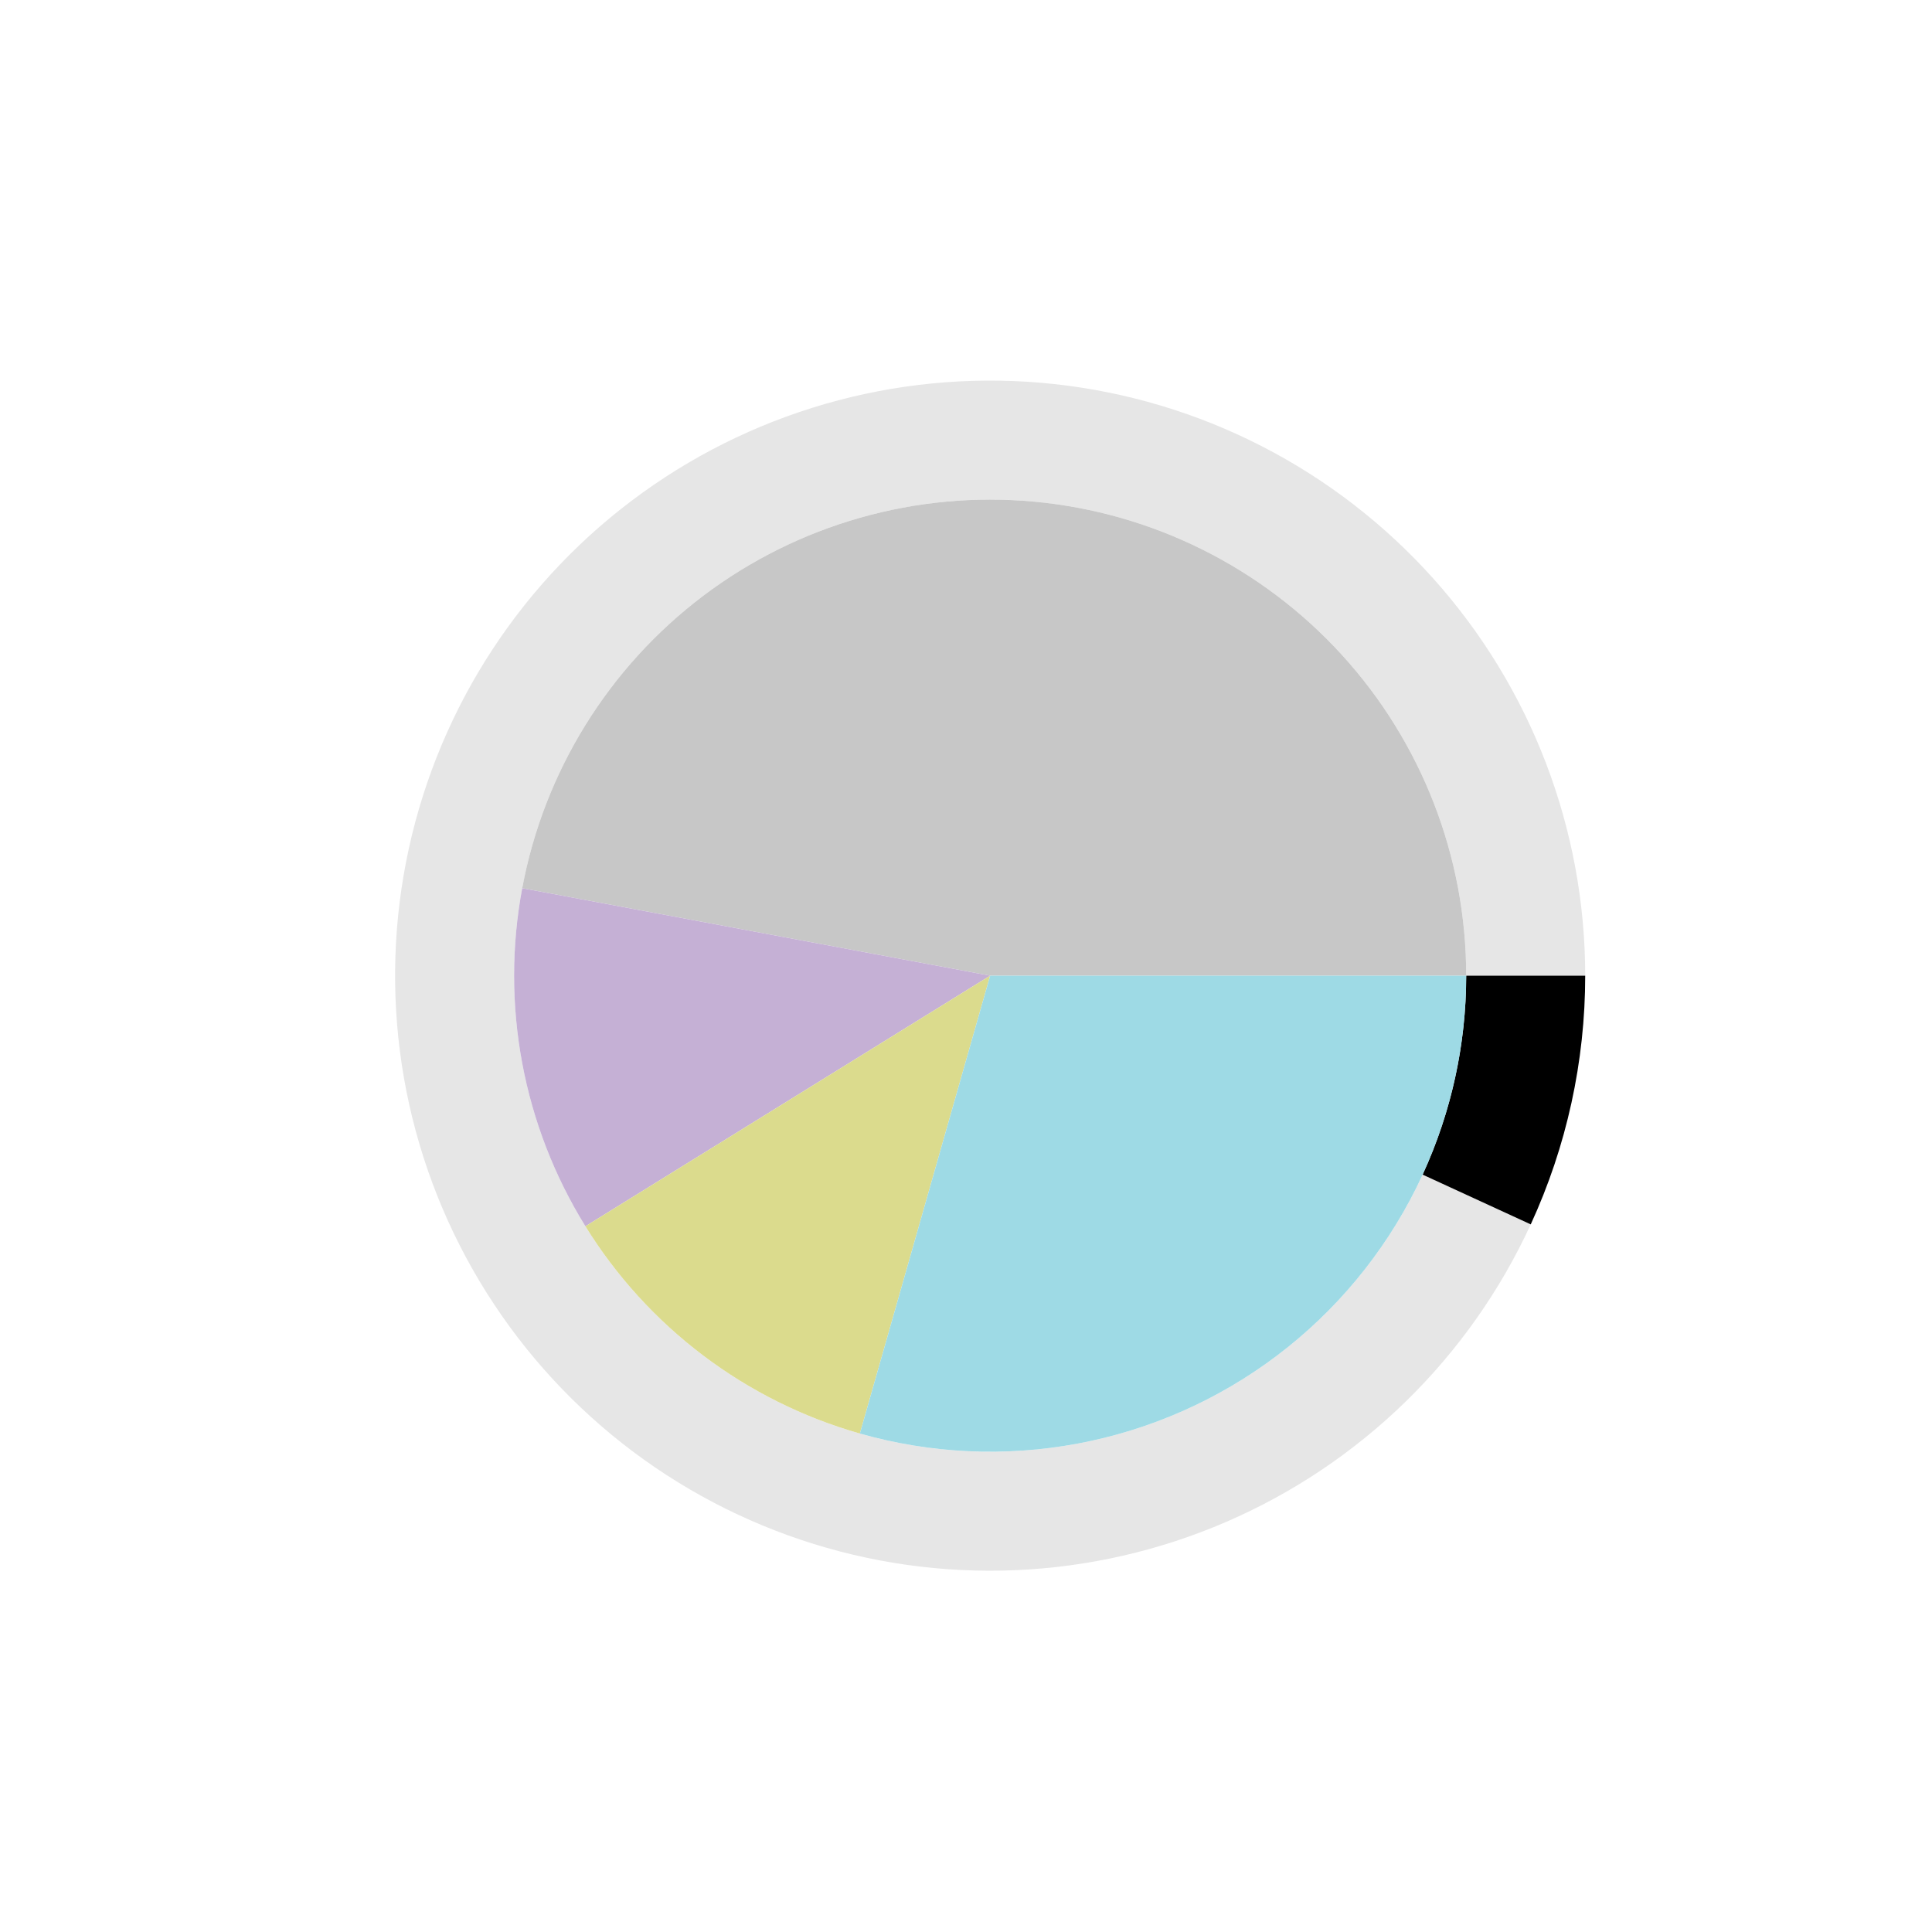 <?xml version="1.0" encoding="utf-8" standalone="no"?>
<!DOCTYPE svg PUBLIC "-//W3C//DTD SVG 1.1//EN"
  "http://www.w3.org/Graphics/SVG/1.1/DTD/svg11.dtd">
<svg xmlns:xlink="http://www.w3.org/1999/xlink" width="720pt" height="720pt" viewBox="0 0 720 720" xmlns="http://www.w3.org/2000/svg" version="1.1">
 <defs>
  <style type="text/css">*{stroke-linejoin: round; stroke-linecap: butt}</style>
 </defs>
 <g id="figure_1">
  <g id="patch_1">
   <path d="M 0 720 
L 720 720 
L 720 0 
L 0 0 
L 0 720 
z
" style="fill: none"/>
  </g>
  <g id="axes_1">
   <g id="patch_2">
    <path d="M 590.76 363.6 
C 590.76 336.489 585.788 309.606 576.092 284.288 
C 566.396 258.97 552.138 235.644 534.029 215.468 
C 515.919 195.293 494.262 178.608 470.134 166.244 
C 446.006 153.88 419.815 146.045 392.861 143.127 
C 365.907 140.21 338.645 142.261 312.431 149.176 
C 286.217 156.092 261.492 167.757 239.485 183.591 
C 217.478 199.425 198.56 219.161 183.671 241.818 
C 168.783 264.475 158.175 289.672 152.375 316.156 
C 146.574 342.639 145.68 369.963 149.735 396.769 
C 153.79 423.575 162.726 449.412 176.1 472.995 
C 189.474 496.578 207.061 517.509 227.984 534.749 
C 248.908 551.989 272.817 565.247 298.523 573.863 
C 324.228 582.479 351.297 586.309 378.384 585.161 
C 405.471 584.014 432.119 577.909 457.004 567.15 
C 481.889 556.391 504.592 541.16 523.983 522.212 
C 543.374 503.265 559.127 480.921 570.459 456.292 
L 530.167 437.754 
C 521.102 457.457 508.499 475.332 492.986 490.49 
C 477.473 505.648 459.311 517.833 439.404 526.44 
C 419.496 535.047 398.177 539.931 376.507 540.849 
C 354.838 541.767 333.183 538.703 312.618 531.81 
C 292.054 524.917 272.926 514.311 256.187 500.519 
C 239.448 486.728 225.38 469.982 214.68 451.116 
C 203.981 432.25 196.832 411.58 193.588 390.135 
C 190.344 368.69 191.06 346.831 195.7 325.644 
C 200.34 304.458 208.826 284.3 220.737 266.175 
C 232.648 248.049 247.782 232.26 265.388 219.593 
C 282.993 206.926 302.773 197.594 323.745 192.061 
C 344.716 186.529 366.526 184.888 388.089 187.222 
C 409.652 189.556 430.605 195.824 449.907 205.715 
C 469.209 215.606 486.535 228.954 501.023 245.094 
C 515.511 261.235 526.917 279.896 534.674 300.15 
C 542.431 320.405 546.408 341.911 546.408 363.6 
z
" style="opacity: 0.1"/>
   </g>
   <g id="patch_3">
    <path d="M 570.459 456.292 
C 577.127 441.799 582.212 426.629 585.625 411.044 
C 589.038 395.46 590.76 379.553 590.76 363.6 
L 546.408 363.6 
C 546.408 376.363 545.031 389.088 542.3 401.556 
C 539.57 414.023 535.502 426.159 530.167 437.754 
z
"/>
   </g>
   <g id="patch_4">
    <path d="M 546.408 363.6 
C 546.408 319.396 529.886 276.749 500.106 244.081 
C 470.326 211.413 429.385 191.027 385.369 186.949 
C 341.353 182.87 297.364 195.386 262.088 222.025 
C 226.812 248.665 202.735 287.55 194.613 331.001 
L 369 363.6 
z
" style="fill: #c7c7c7"/>
   </g>
   <g id="patch_5">
    <path d="M 194.613 331.001 
C 190.585 352.547 190.585 374.653 194.613 396.199 
C 198.64 417.744 206.626 438.358 218.165 456.993 
L 369 363.6 
z
" style="fill: #c5b0d5"/>
   </g>
   <g id="patch_6">
    <path d="M 218.165 456.993 
C 229.703 475.629 244.596 491.966 262.088 505.175 
C 279.579 518.384 299.368 528.237 320.45 534.236 
L 369 363.6 
z
" style="fill: #dbdb8d"/>
   </g>
   <g id="patch_7">
    <path d="M 320.45 534.236 
C 346.844 541.745 374.624 543.03 401.599 537.987 
C 428.573 532.945 454.013 521.712 475.912 505.175 
C 497.811 488.637 515.577 467.242 527.809 442.678 
C 540.041 418.113 546.408 391.042 546.408 363.6 
L 369 363.6 
z
" style="fill: #9edae5"/>
   </g>
   <g id="matplotlib.axis_1"/>
   <g id="matplotlib.axis_2"/>
  </g>
 </g>
</svg>
